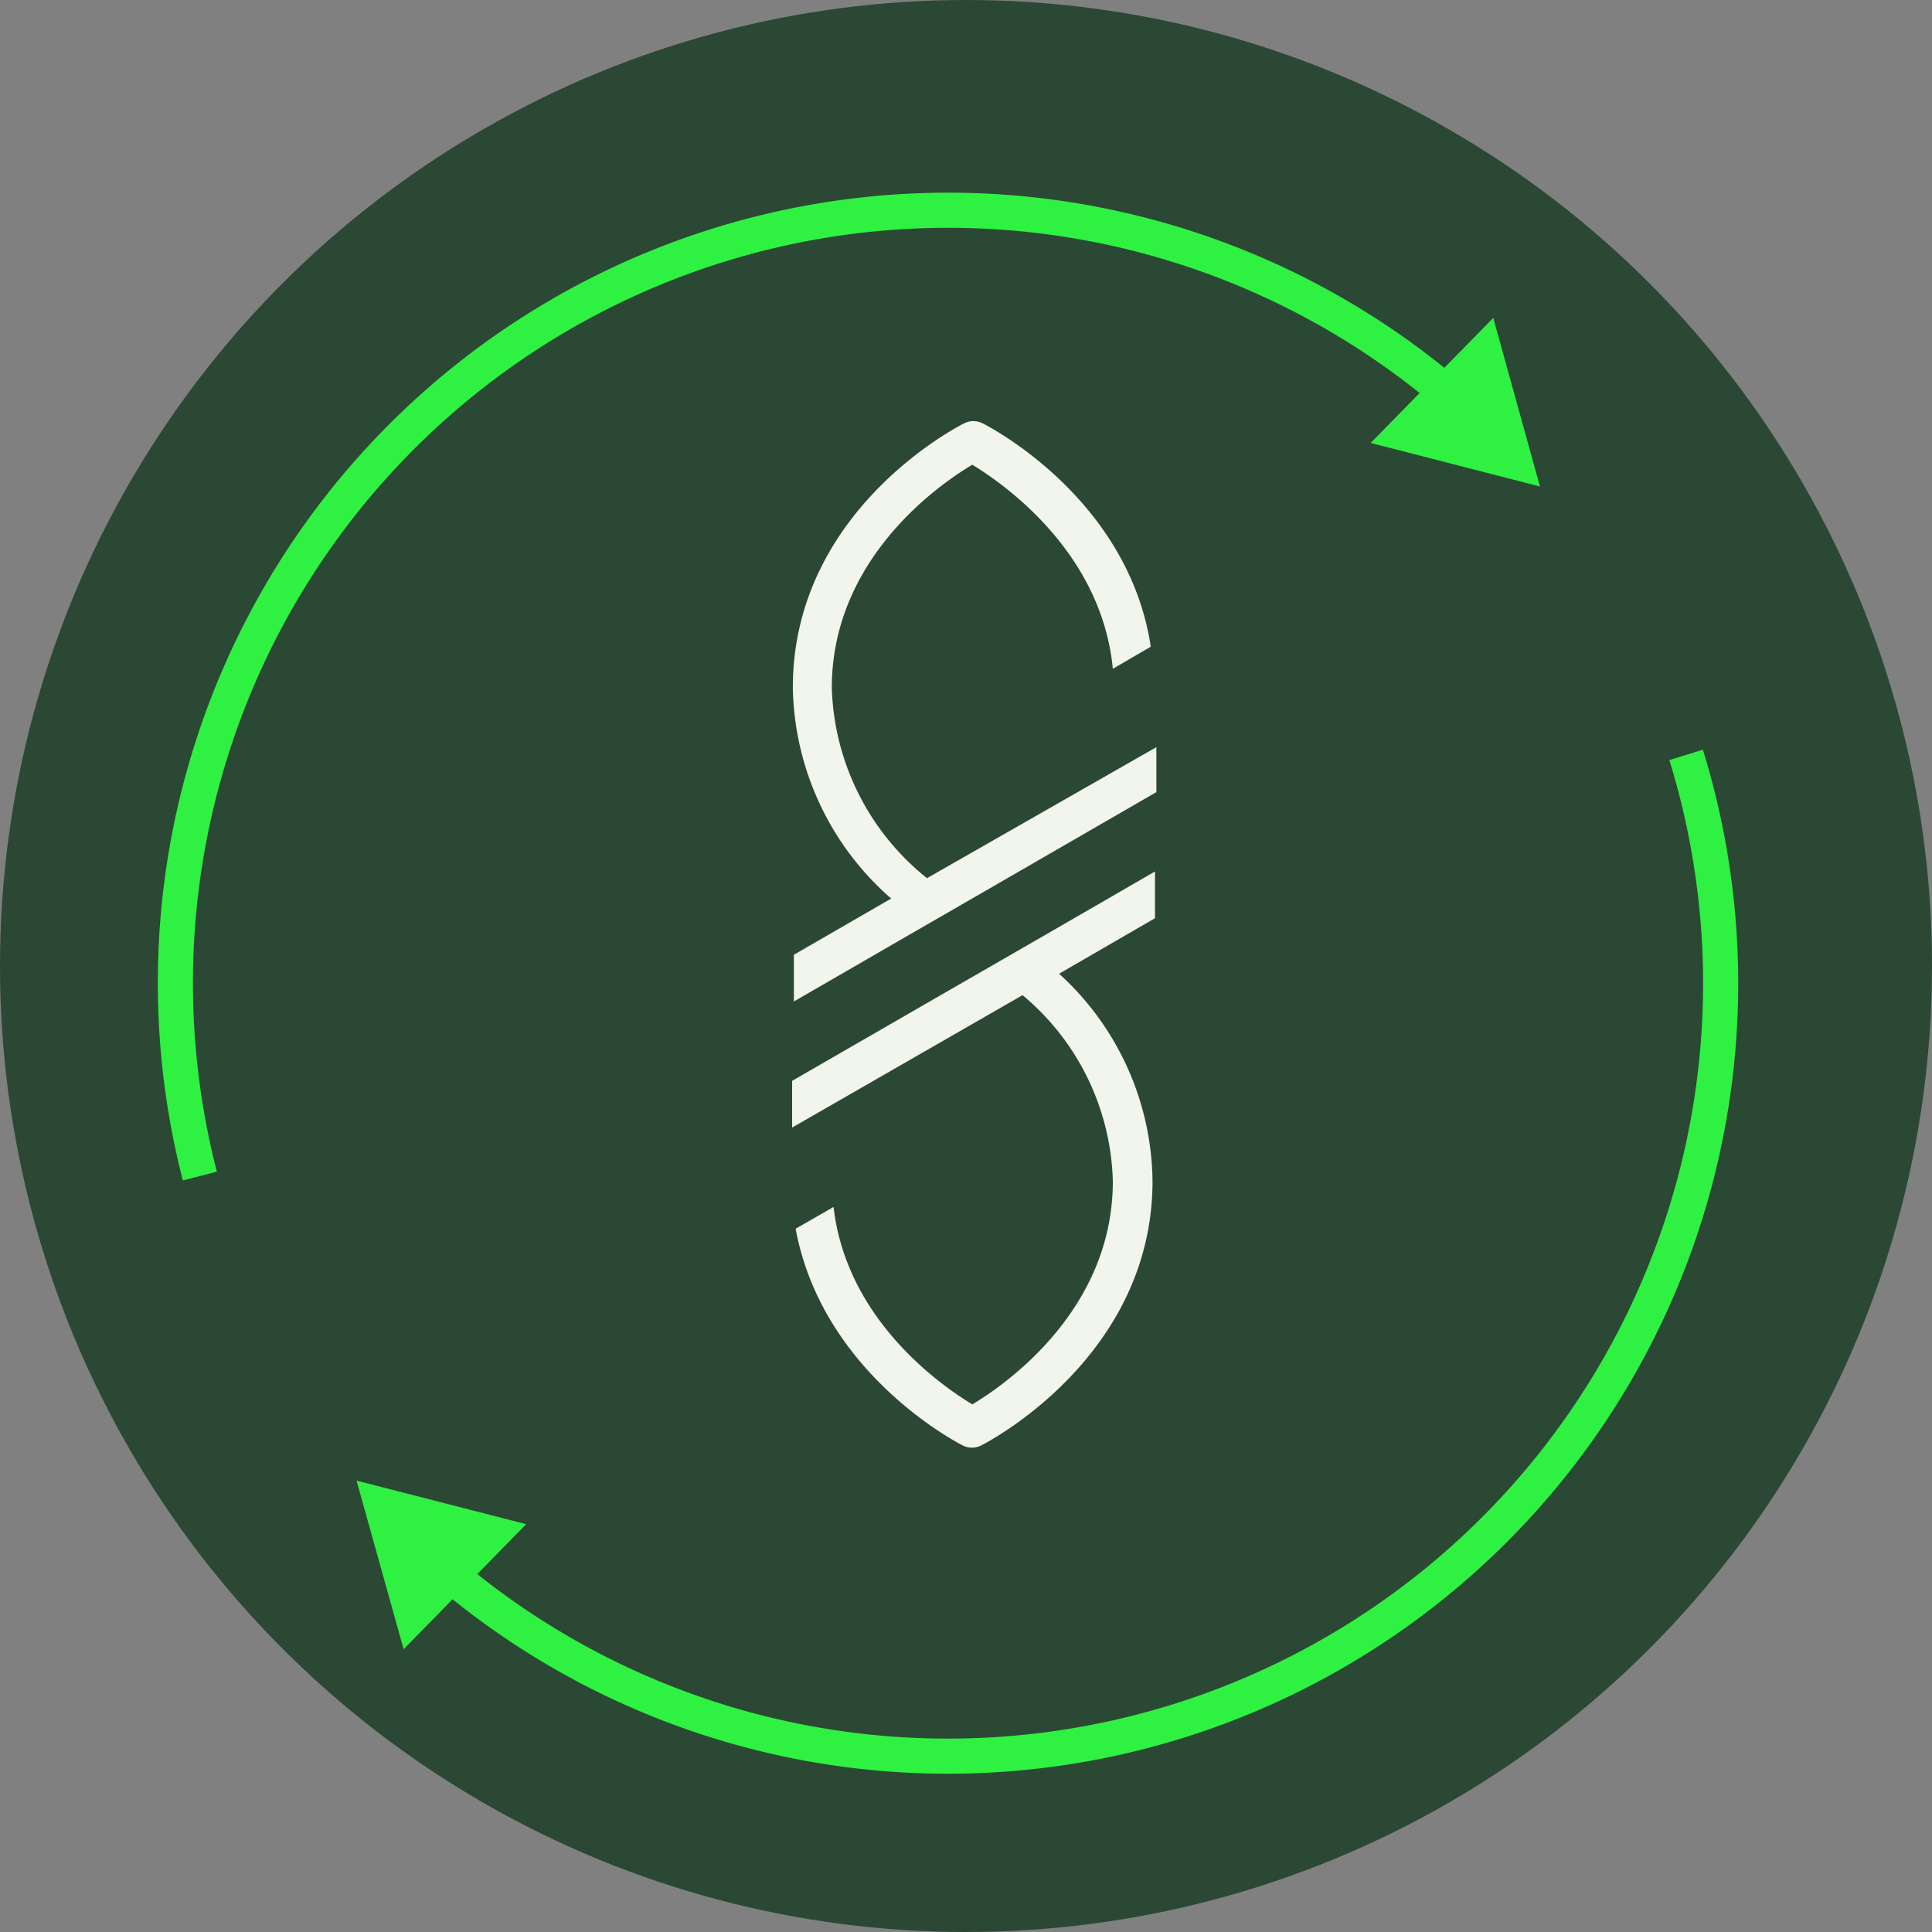 <svg xmlns="http://www.w3.org/2000/svg" viewBox="0 0 55 55"><rect x="0" y="0" width="55" height="55" fill="#808080" stroke="none"/><defs><style>.cls-1{fill:#2b4835;}.cls-2{fill:#f2f5ec;}.cls-3{fill:none;stroke:#2ff141;stroke-miterlimit:10;}.cls-4{fill:#2ff141;}</style></defs><title>Risorsa 1212</title><g id="Livello_2" data-name="Livello 2"><g id="contents"><circle class="cls-1" cx="27.5" cy="27.5" r="27.5"/><path class="cls-2" d="M29.8,26.59l3.08-1.78v1.33l-2.73,1.58a8.09,8.09,0,0,1,2.66,5.9c0,5-4.68,7.43-4.88,7.53a.58.58,0,0,1-.52,0c-.18-.09-4-2.07-4.76-6.17l1.08-.62c.37,3.23,3.09,5.1,3.95,5.62.92-.55,4-2.67,4-6.35a7.13,7.13,0,0,0-2.57-5.3L22.55,32.1V30.77l4.23-2.44ZM26.39,25a7.2,7.2,0,0,1-2.71-5.42c0-3.68,3.07-5.8,4-6.35.87.53,3.68,2.47,4,5.81l1.08-.63c-.64-4.23-4.61-6.27-4.79-6.36a.58.58,0,0,0-.52,0c-.2.1-4.88,2.5-4.88,7.53a8.15,8.15,0,0,0,2.8,6l-2.77,1.6v1.33l3.27-1.89,2.41-1.39,4.64-2.68V21.27Z"/><path class="cls-3" d="M5.69,33.48A22,22,0,0,1,41.32,11.29"/><polygon class="cls-4" points="39.02 12.61 43.84 13.85 42.51 9.05 39.02 12.61"/><path class="cls-3" d="M48,21.49A22,22,0,0,1,12.68,44.71"/><polygon class="cls-4" points="14.98 43.39 10.15 42.15 11.49 46.95 14.98 43.39"/></g></g></svg>